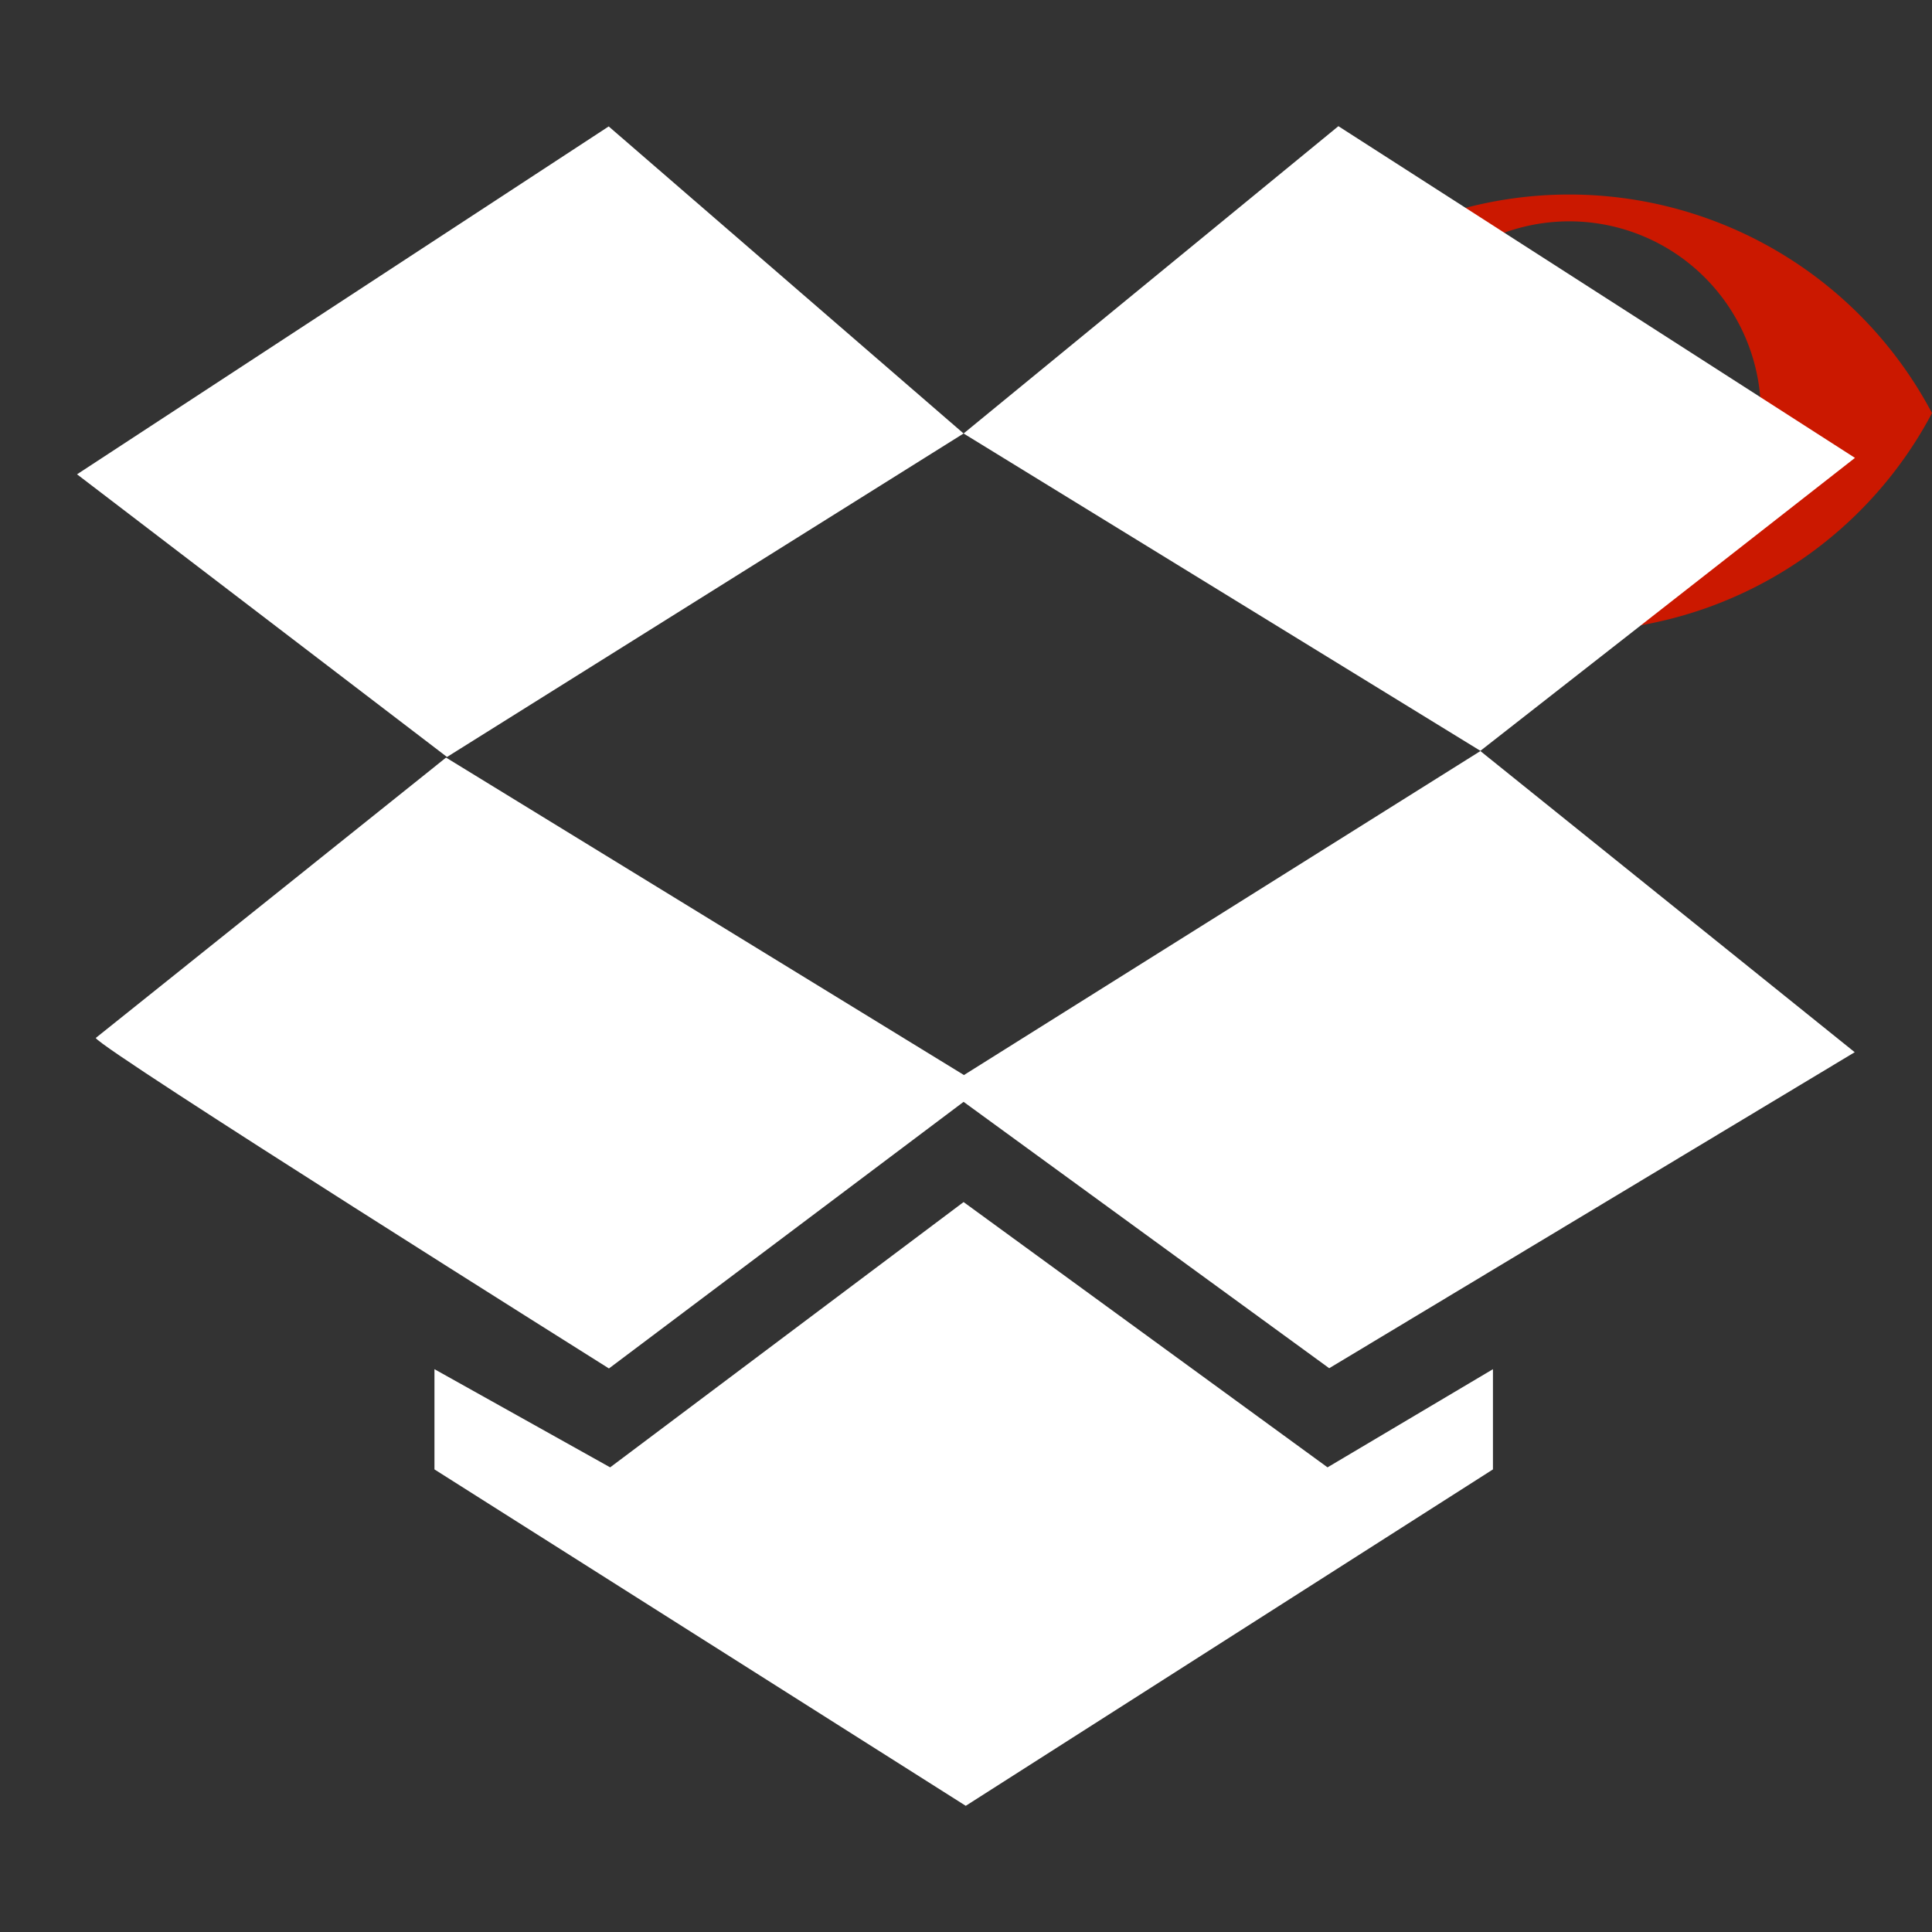 <svg width="16" height="16" xmlns="http://www.w3.org/2000/svg" viewBox="0 0 16 16" shape-rendering="geometricPrecision" fill="#fff"><rect x="0" y="0" width="16" height="16" fill="#333333" stroke="none"/><defs><mask id="a"><rect width="100%" height="100%"/><path d="M12.997.858a4.809 4.809 0 0 0-4.253 2.563 4.81 4.81 0 0 0 8.506 0A4.812 4.812 0 0 0 12.997.858z" fill="#000"/></mask></defs><path d="M12.997 1.611a3.394 3.394 0 0 0-3.003 1.81 3.397 3.397 0 0 0 6.006 0 3.398 3.398 0 0 0-3.003-1.81zm-.001 3.396a1.587 1.587 0 1 1 0-3.174 1.587 1.587 0 0 1 0 3.174z" fill="#cb1800"/><g mask="url(#a)"><path d="M12.26 6.22L7.983 8.903 3.694 6.274.793 8.596c.046.096 4.25 2.737 4.25 2.737L7.98 9.125l3.028 2.206 4.352-2.617-3.1-2.494z"/><path d="M7.98 9.955l-2.927 2.197-1.455-.813v.83l4.4 2.786 4.366-2.786v-.83l-1.37.813zM11.084 1.045L7.98 3.59l4.28 2.628 3.102-2.426zM.638 3.928l3.064 2.341L7.98 3.59 5.041 1.047zM12.258 6.22l.001-.001v.001z"/></g></svg>